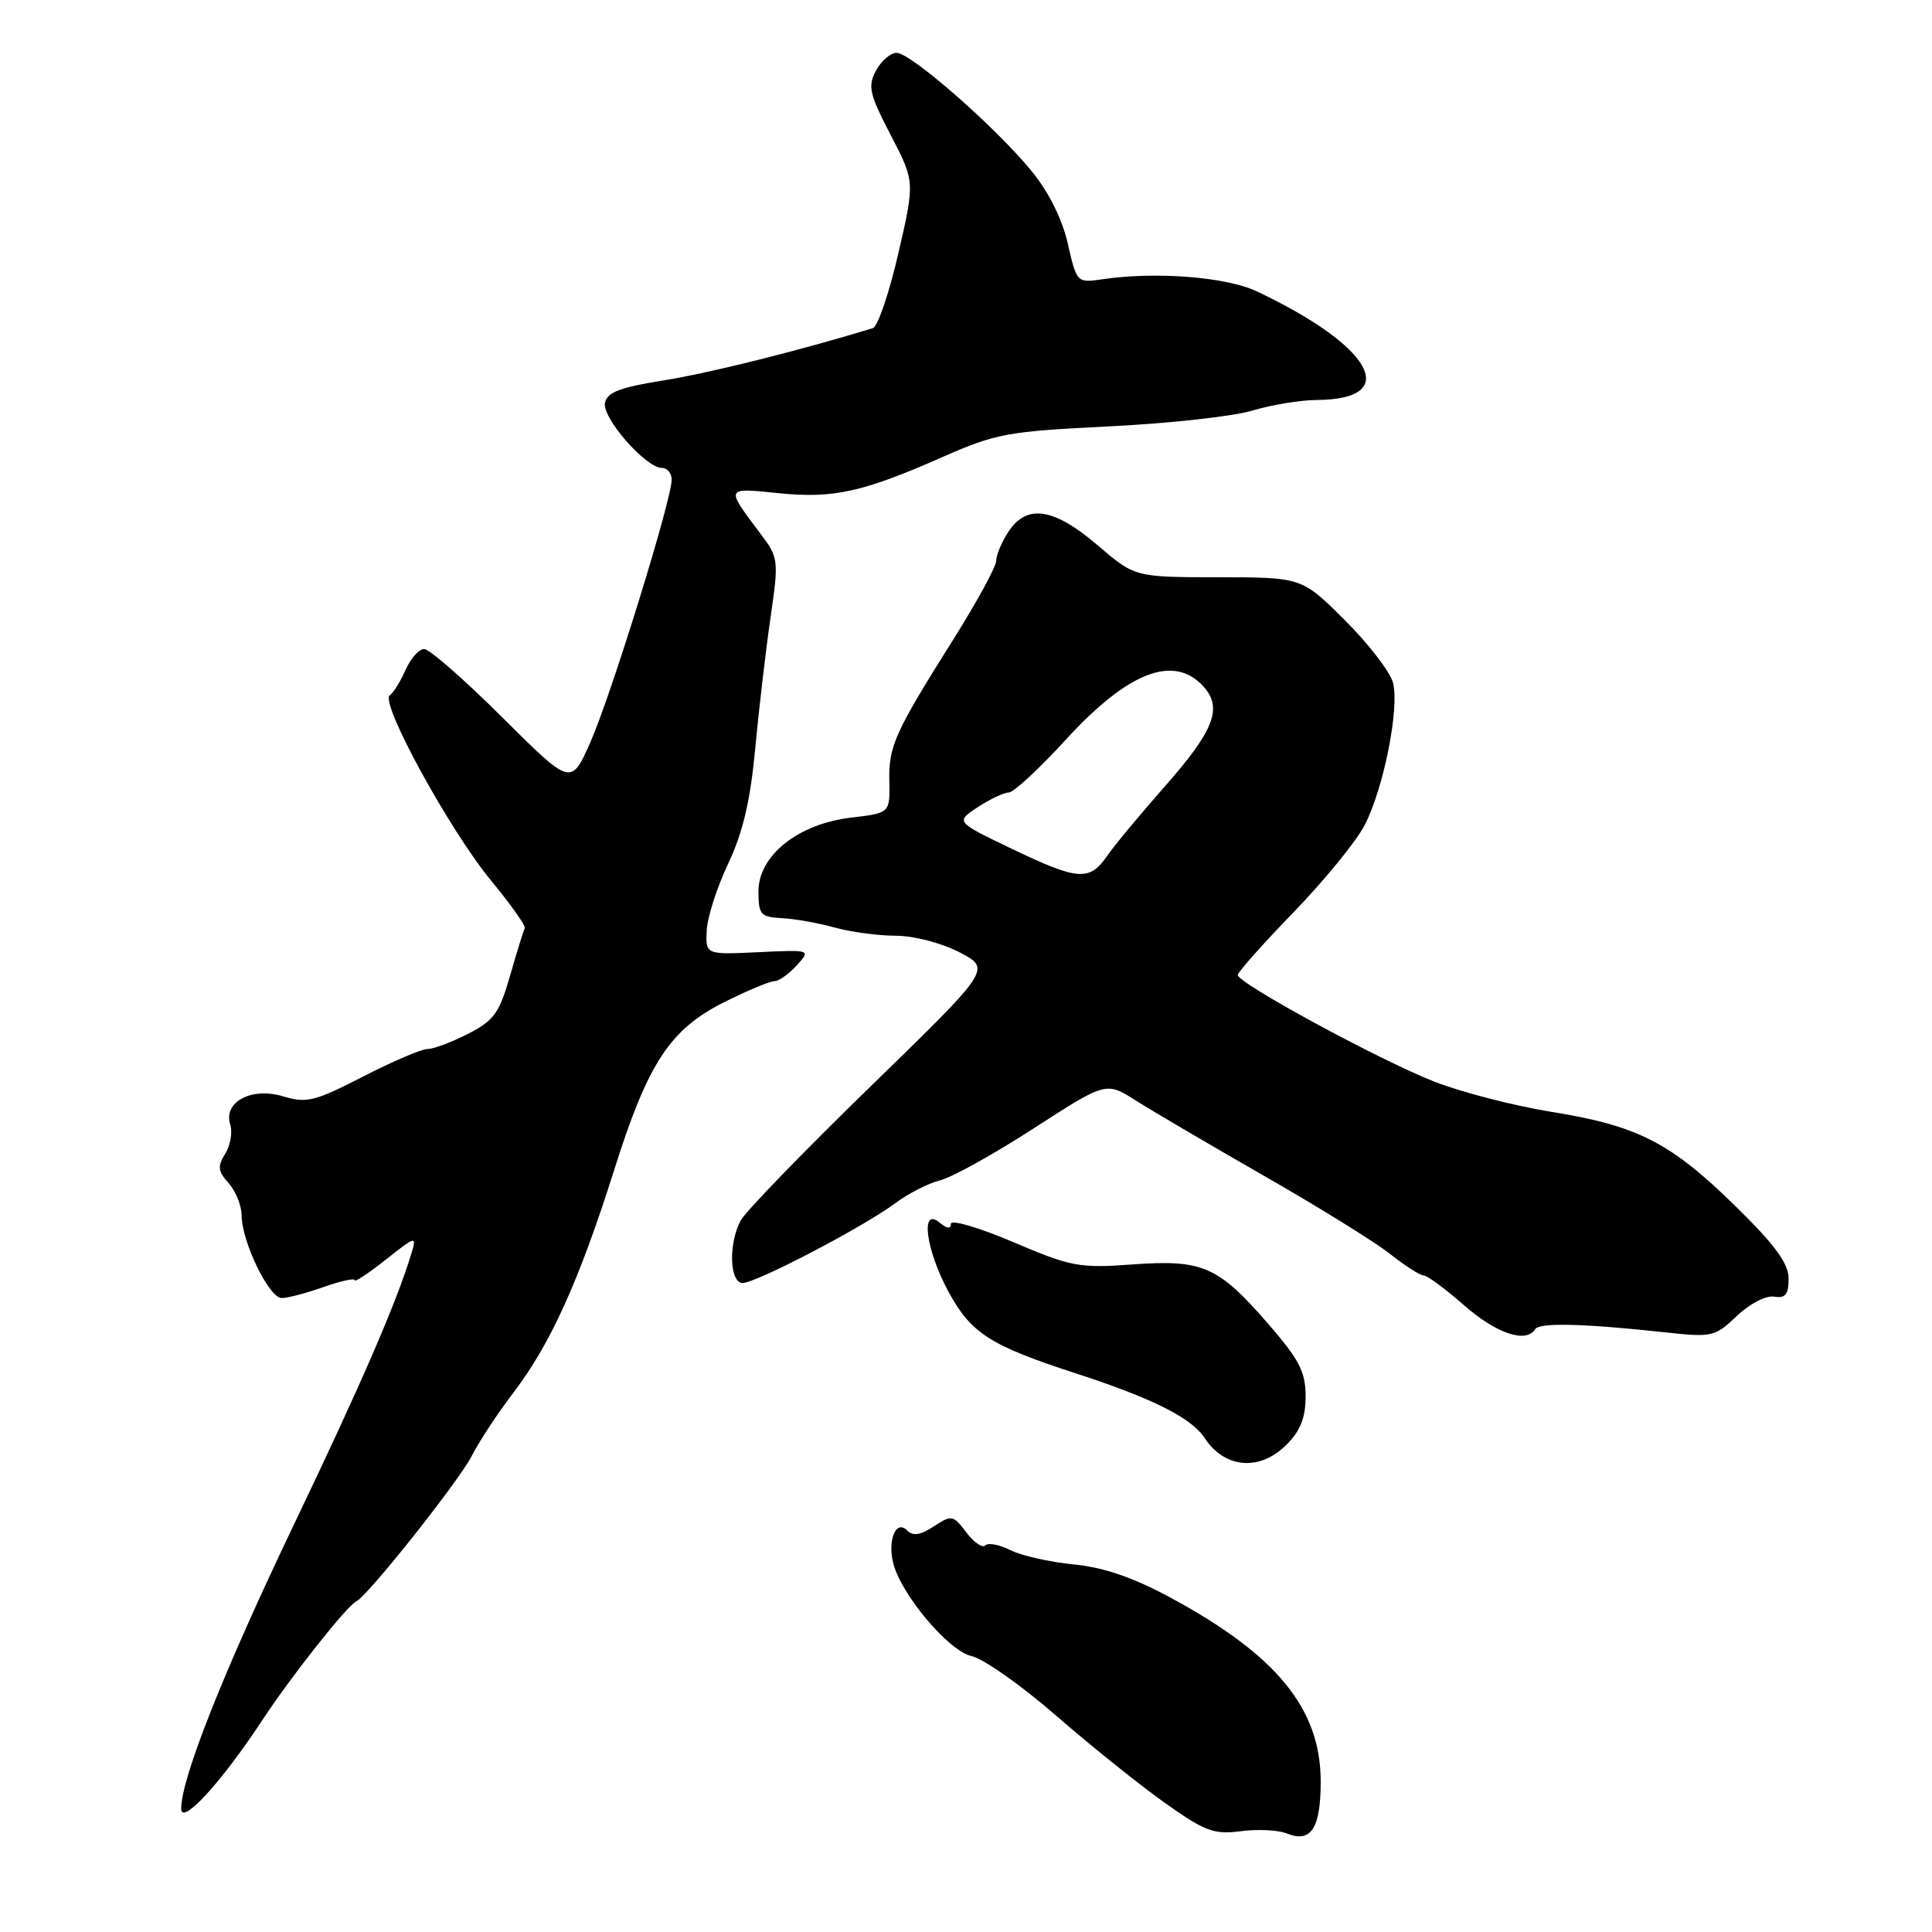 <?xml version="1.0" encoding="UTF-8" standalone="no"?>
<!DOCTYPE svg PUBLIC "-//W3C//DTD SVG 1.1//EN" "http://www.w3.org/Graphics/SVG/1.1/DTD/svg11.dtd" >
<svg xmlns="http://www.w3.org/2000/svg" xmlns:xlink="http://www.w3.org/1999/xlink" version="1.1" viewBox="0 0 256 256">
 <g >
 <path fill="currentColor"
d=" M 175.00 236.07 C 175.00 226.42 169.18 219.30 155.07 211.68 C 150.15 209.02 146.24 207.68 142.25 207.29 C 139.09 206.98 135.32 206.13 133.88 205.40 C 132.43 204.67 130.94 204.39 130.56 204.77 C 130.18 205.16 129.04 204.38 128.04 203.05 C 126.30 200.74 126.10 200.71 123.74 202.25 C 121.94 203.43 120.97 203.57 120.17 202.77 C 118.70 201.30 117.56 204.18 118.39 207.25 C 119.53 211.45 125.75 218.79 128.73 219.44 C 130.30 219.78 135.31 223.31 139.88 227.28 C 144.44 231.25 150.92 236.45 154.28 238.84 C 159.68 242.68 160.84 243.11 164.44 242.64 C 166.67 242.35 169.40 242.49 170.50 242.94 C 173.71 244.25 175.00 242.28 175.00 236.07 Z  M 34.71 228.00 C 38.52 222.19 46.01 212.72 47.22 212.18 C 48.70 211.51 60.83 196.23 62.50 192.93 C 63.46 191.04 65.97 187.22 68.10 184.44 C 72.97 178.04 76.78 169.60 81.39 155.00 C 85.87 140.80 88.78 136.38 96.02 132.76 C 99.03 131.26 101.99 130.02 102.60 130.01 C 103.20 130.01 104.54 129.06 105.57 127.92 C 107.46 125.84 107.46 125.84 100.48 126.17 C 93.50 126.50 93.50 126.50 93.64 123.33 C 93.71 121.59 94.99 117.60 96.48 114.46 C 98.44 110.31 99.42 106.13 100.08 99.13 C 100.57 93.83 101.49 86.01 102.11 81.75 C 103.20 74.23 103.16 73.89 100.79 70.75 C 96.10 64.50 96.05 64.63 103.10 65.34 C 110.43 66.09 114.32 65.23 125.00 60.51 C 131.95 57.45 133.57 57.15 146.93 56.50 C 154.87 56.11 163.42 55.17 165.93 54.41 C 168.44 53.65 172.30 53.01 174.50 53.00 C 185.80 52.92 181.89 45.87 166.52 38.60 C 162.48 36.69 153.18 35.96 146.09 37.00 C 142.70 37.50 142.68 37.48 141.49 32.29 C 140.75 29.01 138.95 25.42 136.66 22.63 C 131.90 16.82 120.68 7.00 118.81 7.00 C 118.00 7.00 116.77 8.06 116.07 9.36 C 114.96 11.43 115.20 12.47 118.02 17.89 C 121.23 24.06 121.23 24.06 119.03 33.59 C 117.82 38.84 116.30 43.29 115.66 43.48 C 105.99 46.44 93.98 49.44 88.01 50.39 C 82.13 51.33 80.44 51.97 80.16 53.40 C 79.78 55.39 85.57 62.00 87.70 62.00 C 88.41 62.00 89.00 62.71 89.00 63.57 C 89.00 66.21 80.97 92.14 78.24 98.32 C 75.67 104.13 75.67 104.13 66.57 95.07 C 61.56 90.08 56.90 86.00 56.21 86.00 C 55.52 86.00 54.41 87.24 53.75 88.75 C 53.08 90.26 52.14 91.79 51.64 92.14 C 50.31 93.08 59.58 110.03 65.07 116.68 C 67.69 119.86 69.70 122.70 69.54 122.98 C 69.38 123.27 68.50 126.08 67.60 129.24 C 66.16 134.25 65.45 135.24 62.01 136.99 C 59.85 138.10 57.43 139.00 56.64 139.00 C 55.85 139.00 52.00 140.65 48.09 142.66 C 41.71 145.94 40.61 146.21 37.54 145.28 C 33.34 143.99 29.55 146.01 30.51 149.02 C 30.83 150.04 30.53 151.78 29.84 152.88 C 28.80 154.55 28.87 155.20 30.29 156.77 C 31.23 157.81 32.01 159.75 32.02 161.08 C 32.05 164.58 35.66 172.00 37.33 172.00 C 38.11 172.00 40.61 171.34 42.87 170.54 C 45.14 169.74 47.00 169.33 47.00 169.63 C 47.00 169.93 48.86 168.70 51.13 166.90 C 55.11 163.75 55.23 163.72 54.52 166.07 C 52.56 172.54 47.92 183.27 38.95 202.00 C 29.60 221.54 23.98 235.71 24.01 239.68 C 24.03 241.95 29.40 236.09 34.71 228.00 Z  M 170.45 191.45 C 172.31 189.60 173.00 187.85 173.00 185.01 C 173.00 181.76 172.16 180.15 167.95 175.31 C 161.37 167.75 159.33 166.87 150.00 167.55 C 143.03 168.06 141.92 167.85 134.25 164.58 C 129.71 162.65 126.00 161.56 126.00 162.16 C 126.00 162.87 125.49 162.82 124.50 162.00 C 121.91 159.85 122.67 165.61 125.70 171.20 C 128.69 176.68 131.20 178.29 142.50 181.96 C 152.70 185.28 157.86 187.86 159.61 190.53 C 162.27 194.59 166.92 194.98 170.45 191.45 Z  M 203.42 176.12 C 203.98 175.22 209.87 175.37 220.81 176.56 C 226.84 177.22 227.27 177.12 230.14 174.37 C 231.83 172.76 233.98 171.64 235.07 171.81 C 236.58 172.06 237.00 171.53 237.00 169.43 C 237.00 167.42 235.24 165.01 230.06 159.92 C 221.39 151.41 217.05 149.17 205.59 147.33 C 200.59 146.52 193.58 144.71 190.00 143.30 C 182.73 140.44 163.99 130.27 164.01 129.19 C 164.02 128.81 167.37 125.04 171.46 120.82 C 175.54 116.60 179.77 111.41 180.85 109.29 C 183.35 104.40 185.44 93.88 184.59 90.49 C 184.23 89.06 181.36 85.33 178.22 82.20 C 172.50 76.50 172.50 76.50 161.44 76.49 C 150.38 76.48 150.38 76.48 145.44 72.25 C 139.65 67.29 136.05 66.74 133.62 70.46 C 132.73 71.82 132.00 73.55 132.00 74.31 C 132.00 75.07 129.48 79.70 126.40 84.60 C 118.51 97.15 117.74 98.85 117.84 103.55 C 117.92 107.73 117.92 107.73 112.78 108.34 C 105.75 109.17 100.50 113.35 100.50 118.11 C 100.50 121.20 100.78 121.51 103.58 121.66 C 105.28 121.74 108.43 122.30 110.58 122.90 C 112.74 123.50 116.40 123.99 118.72 123.99 C 121.11 124.00 124.77 124.95 127.15 126.19 C 131.36 128.39 131.36 128.39 115.32 143.99 C 106.50 152.57 98.77 160.55 98.14 161.73 C 96.50 164.80 96.67 170.00 98.41 170.00 C 100.20 170.00 114.47 162.54 118.61 159.44 C 120.33 158.16 123.02 156.78 124.60 156.39 C 126.18 155.99 131.76 152.89 137.01 149.49 C 146.56 143.32 146.56 143.32 150.53 145.84 C 152.71 147.23 160.35 151.71 167.50 155.81 C 174.65 159.90 182.14 164.54 184.14 166.12 C 186.15 167.71 188.17 169.00 188.64 169.00 C 189.11 169.00 191.53 170.79 194.00 172.96 C 198.27 176.71 202.24 178.04 203.42 176.12 Z  M 134.03 112.45 C 126.61 108.89 126.61 108.89 129.56 106.95 C 131.18 105.89 133.03 105.01 133.67 105.01 C 134.31 105.00 137.69 101.88 141.17 98.07 C 149.43 89.02 155.55 86.64 159.46 90.96 C 162.05 93.82 160.88 96.80 154.26 104.30 C 151.09 107.89 147.69 111.99 146.70 113.41 C 144.35 116.80 142.88 116.69 134.03 112.45 Z "/>
</g>
</svg>